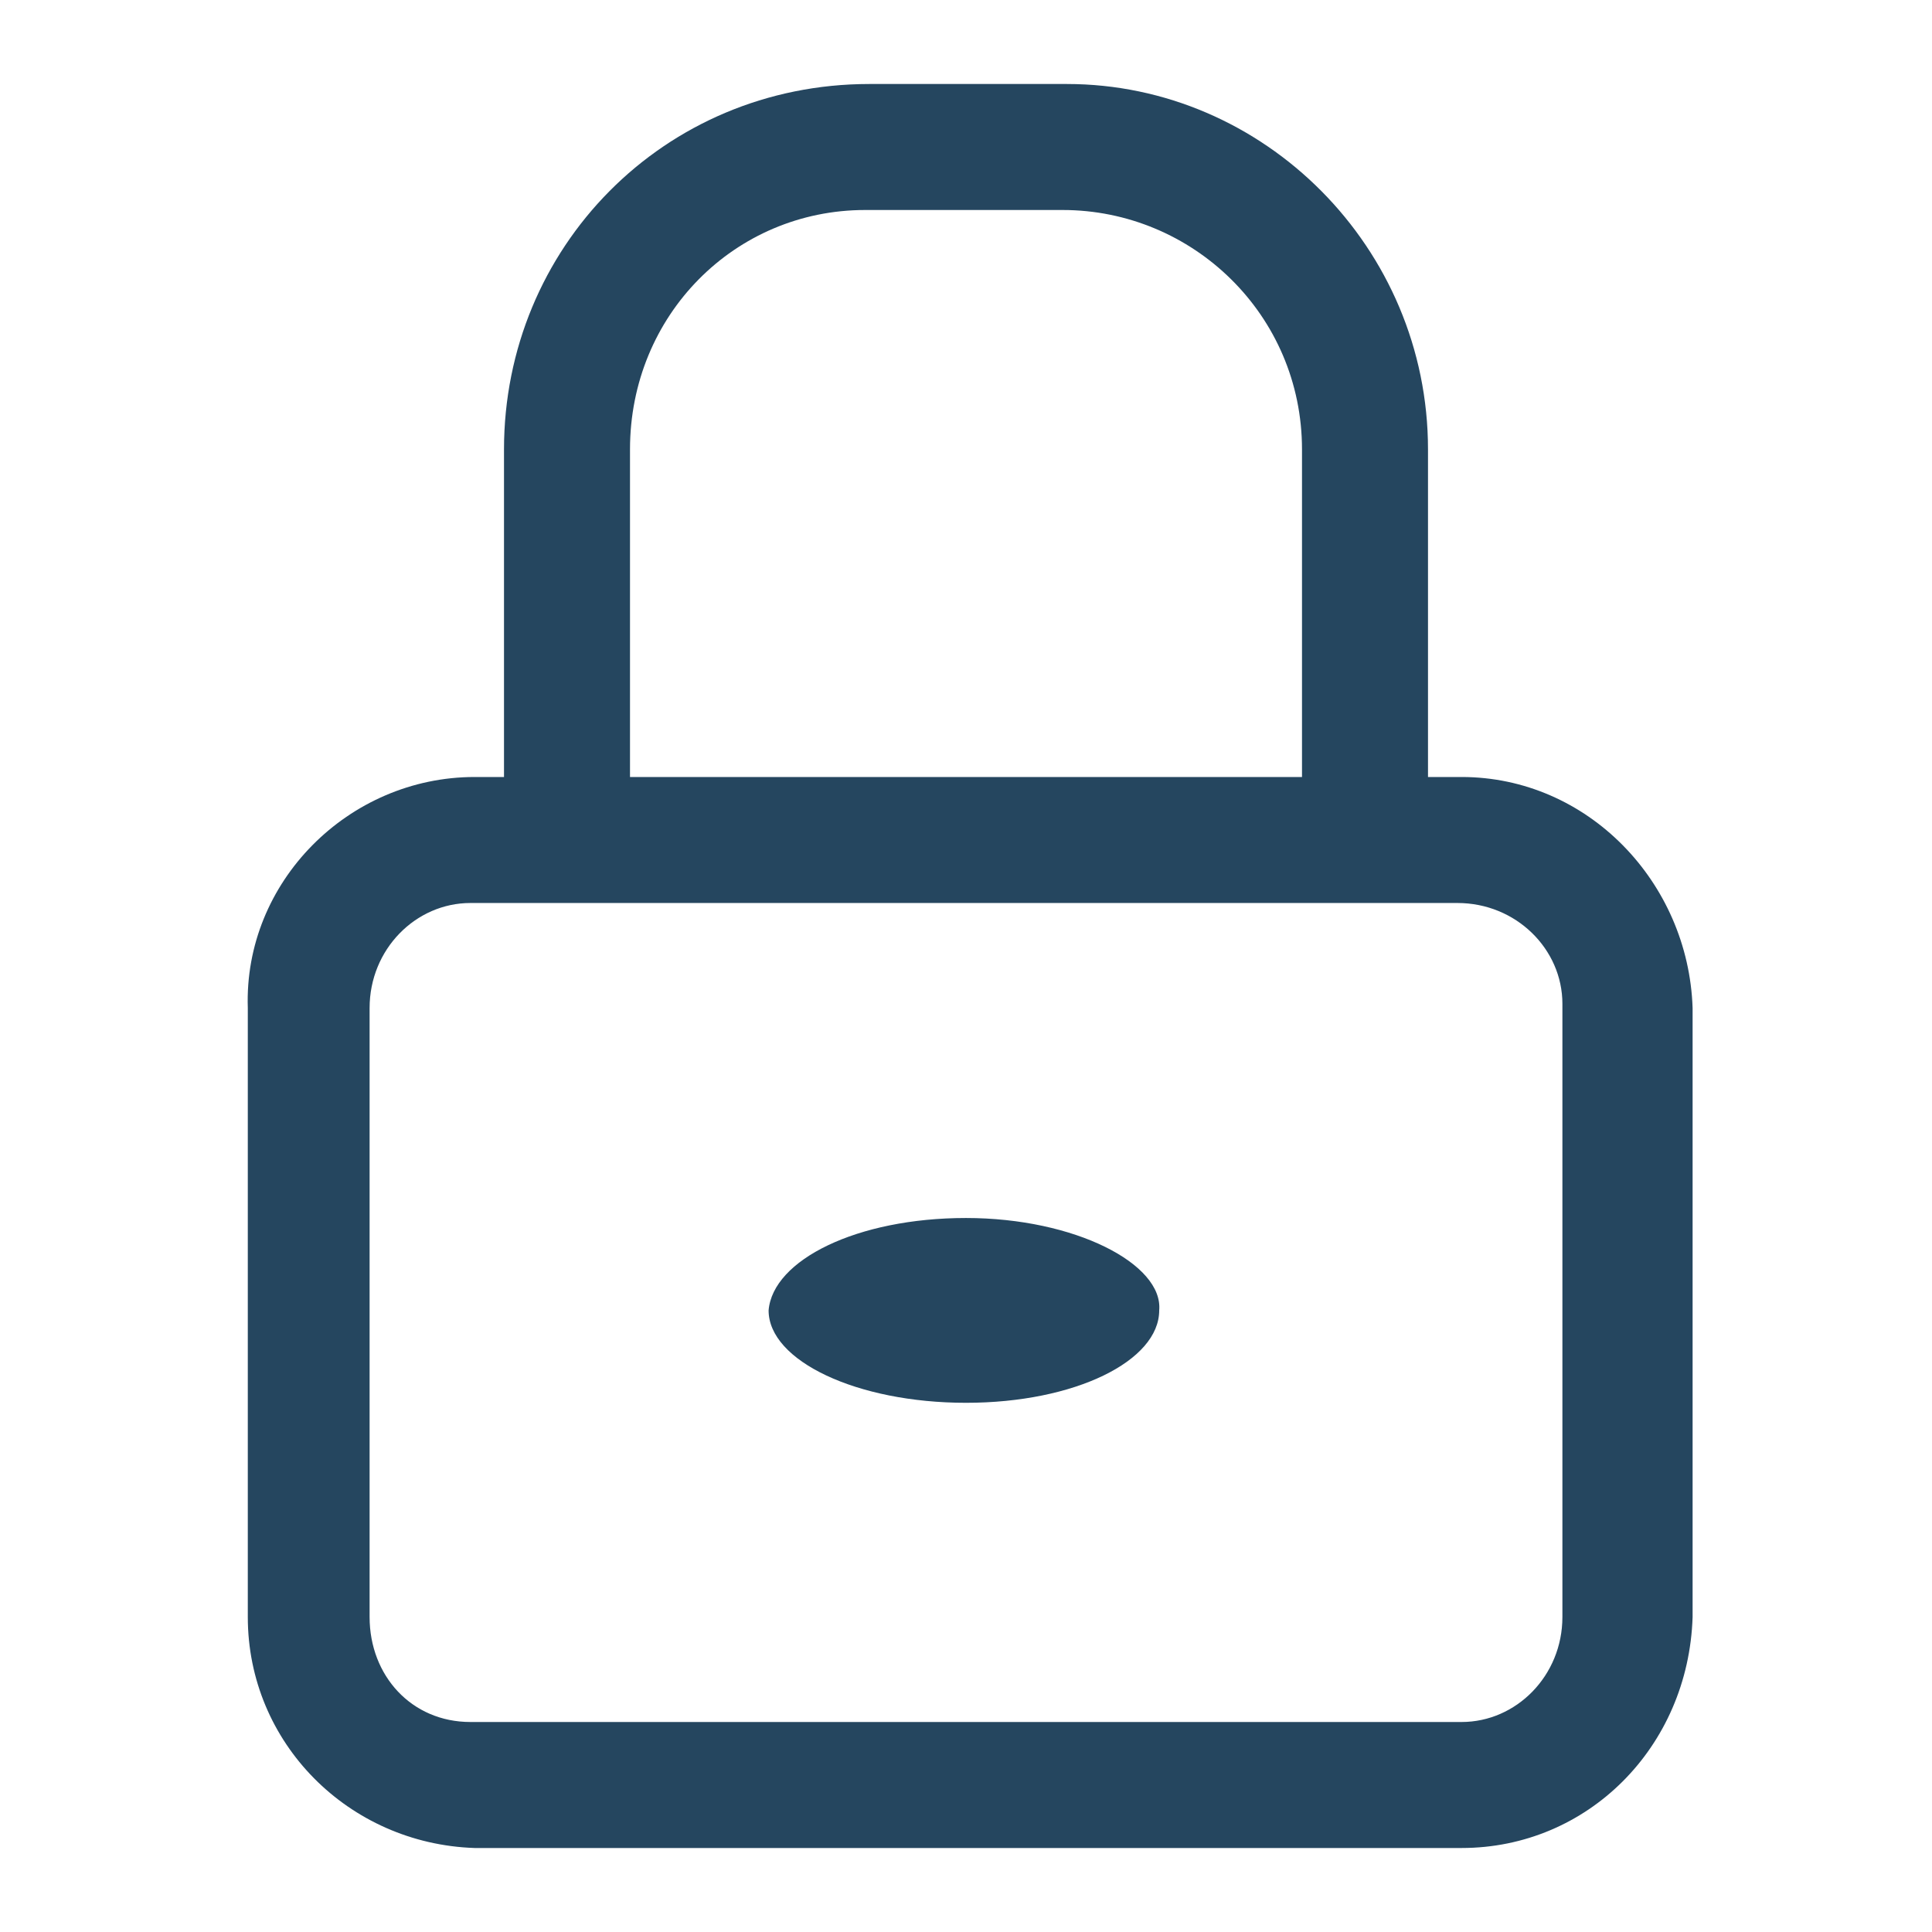 <?xml version="1.0" encoding="utf-8"?>
<!-- Generator: Adobe Illustrator 24.0.1, SVG Export Plug-In . SVG Version: 6.00 Build 0)  -->
<svg version="1.1" id="PICTOS_vectos" xmlns="http://www.w3.org/2000/svg" xmlns:xlink="http://www.w3.org/1999/xlink" x="0px"
	 y="0px" viewBox="0 0 46 46" style="enable-background:new 0 0 46 46;" xml:space="preserve">
<style type="text/css">
	.st0{fill:#25465F;}
</style>
<path class="st0" d="M23,29c-2.6,0-4.6,1-4.7,2.2c0,1.2,2.1,2.2,4.7,2.2s4.6-1,4.6-2.2C27.7,30.1,25.6,29,23,29z"/>
<path class="st0" d="M34.8,18.5H34v-7.8C34,5.9,30.1,2,25.4,2h-4.7C15.8,2,12,5.9,12,10.7v7.8h-0.7c-3,0-5.5,2.5-5.4,5.5
	c0,0,0,0,0,0v14.5c0,3,2.4,5.4,5.4,5.5h23.5c3,0,5.4-2.4,5.5-5.5V24C40.2,21,37.8,18.5,34.8,18.5C34.8,18.5,34.8,18.5,34.8,18.5z
	 M15,10.7C15,7.5,17.5,5,20.6,5h4.7c3.1,0,5.7,2.5,5.7,5.7l0,0v7.8H15V10.7z M37.2,38.5c0,1.4-1.1,2.5-2.4,2.5c0,0,0,0,0,0H11.2
	c-1.4,0-2.4-1.1-2.4-2.5l0,0V24c0-1.4,1.1-2.5,2.4-2.5h0h23.5c1.4,0,2.5,1.1,2.5,2.4c0,0,0,0,0,0V38.5z"/>
</svg>
